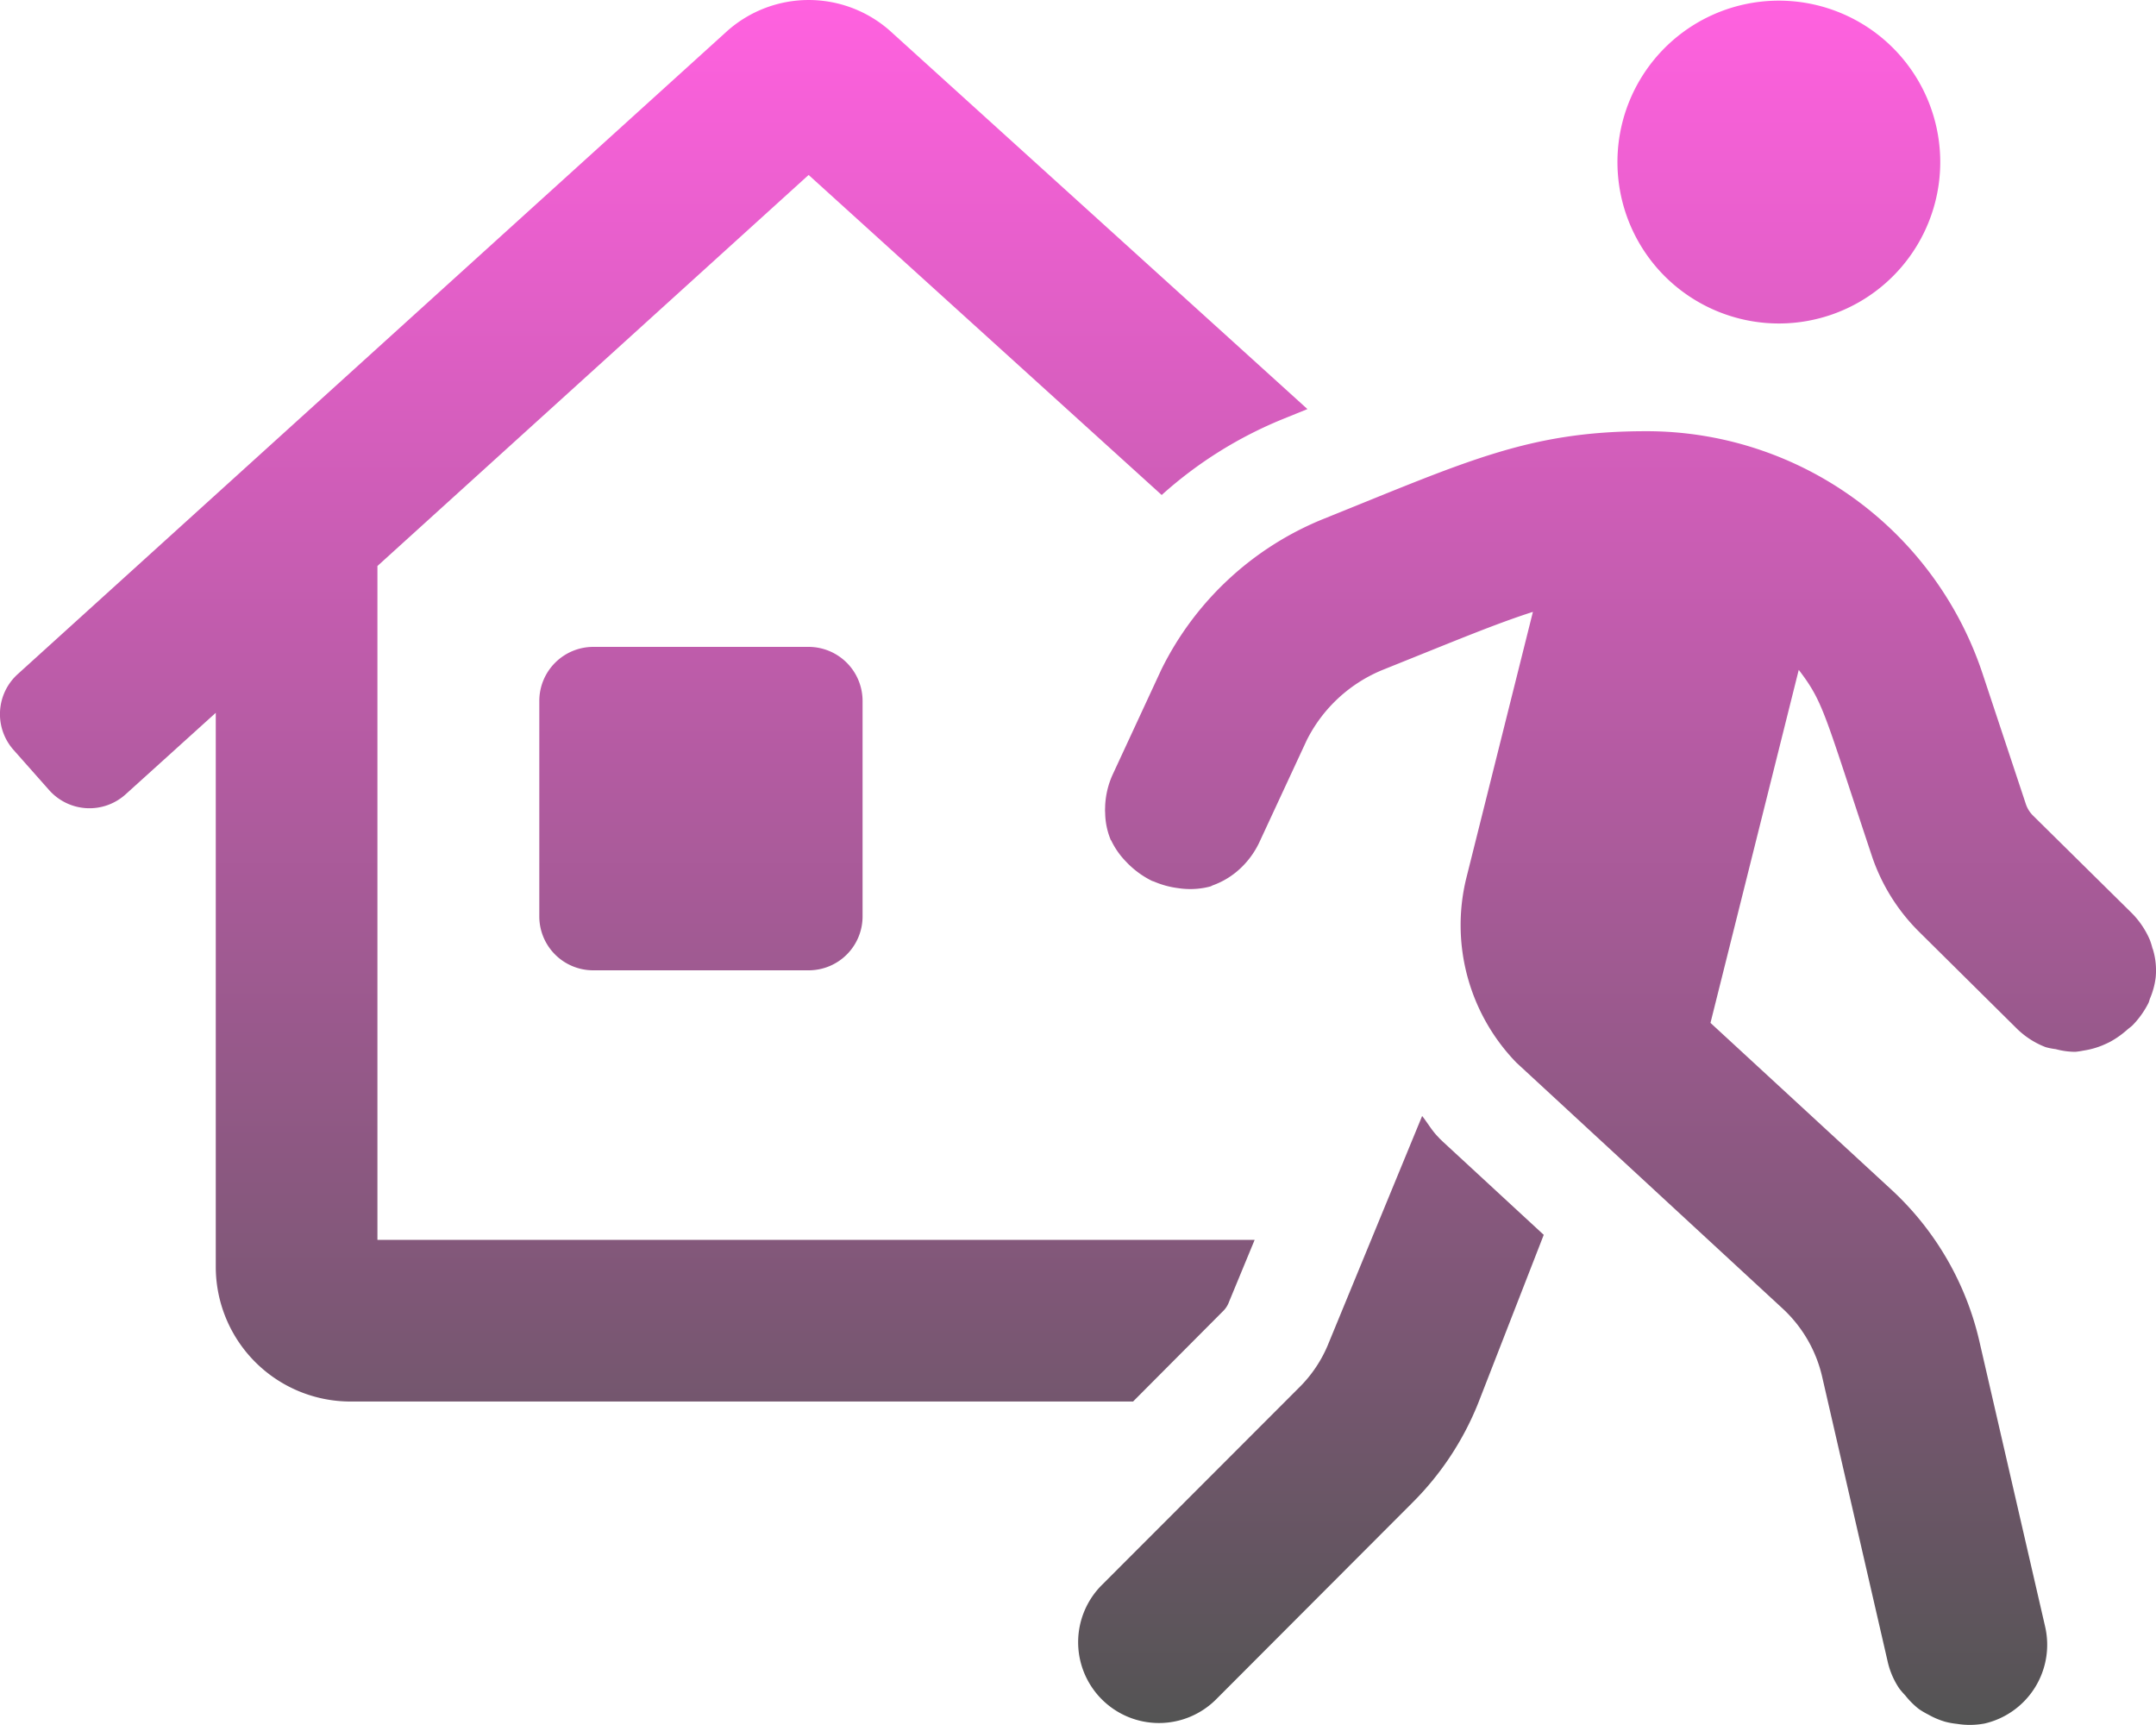 <svg xmlns="http://www.w3.org/2000/svg" xmlns:xlink="http://www.w3.org/1999/xlink" width="50" height="40.002" viewBox="0 0 50 40.002">
  <defs>
    <linearGradient id="linear-gradient" x1="0.5" x2="0.5" y2="1" gradientUnits="objectBoundingBox">
      <stop offset="0" stop-color="#ff61df"/>
      <stop offset="1" stop-color="#545454"/>
    </linearGradient>
  </defs>
  <path id="house-leave-regular" d="M28.373,30.378a.578.578,0,0,0,.127-.206l.593-1.434H8.749V13.113l10-9.068,8.188,7.421A9.625,9.625,0,0,1,29.76,9.7l.557-.226L20.633.7a2.844,2.844,0,0,0-3.764,0L.415,15.613a1.25,1.25,0,0,0-.107,1.762l.83.937a1.25,1.25,0,0,0,1.766.1L5,16.517V29.362A3.125,3.125,0,0,0,8.12,32.487H26.273ZM41.244,7.489A3.743,3.743,0,1,0,38.6,6.39,3.75,3.75,0,0,0,41.244,7.489Zm8.671,14.493a1.714,1.714,0,0,0-.062-.2,2,2,0,0,0-.429-.631l-2.287-2.258a.684.684,0,0,1-.156-.25l-1.006-3.031a8.21,8.21,0,0,0-7.8-5.625c-2.721,0-4.14.687-7.479,2.031a7.2,7.2,0,0,0-3.769,3.5L25.8,17.949a1.953,1.953,0,0,0-.174.72c0,.055-.006.11,0,.163a1.687,1.687,0,0,0,.124.619c0,.011.013.02.018.03a1.827,1.827,0,0,0,.337.482c.034.035.067.071.1.1a2.1,2.1,0,0,0,.5.348c.018.009.037.013.056.02a2.066,2.066,0,0,0,.547.15c.048.007.1.014.145.017a1.808,1.808,0,0,0,.614-.055c.02-.006.039-.02.059-.027a1.845,1.845,0,0,0,.635-.391,1.988,1.988,0,0,0,.438-.6L30.3,17.154a3.415,3.415,0,0,1,1.783-1.641c1.694-.68,2.586-1.055,3.463-1.337l-1.548,6.187a4.578,4.578,0,0,0,1.165,4.266l6.172,5.7a3.1,3.1,0,0,1,.921,1.593l1.524,6.625a1.845,1.845,0,0,0,.262.594,1.915,1.915,0,0,0,.138.16,1.894,1.894,0,0,0,.316.316,1.847,1.847,0,0,0,.219.129,1.824,1.824,0,0,0,.391.166,1.78,1.78,0,0,0,.277.05,1.849,1.849,0,0,0,.641-.009,1.875,1.875,0,0,0,1.4-2.25L45.9,31.09a6.887,6.887,0,0,0-2.031-3.507l-4.205-3.876,2.047-8.186c.578.758.586.985,1.7,4.328a4.485,4.485,0,0,0,1.08,1.735l2.288,2.266a1.946,1.946,0,0,0,.659.42,1.594,1.594,0,0,0,.234.046,1.731,1.731,0,0,0,.455.062,1.827,1.827,0,0,0,.184-.028,1.916,1.916,0,0,0,.441-.121c.063-.027.126-.055.187-.087a2.137,2.137,0,0,0,.391-.278c.04-.035.084-.064.121-.1a2.069,2.069,0,0,0,.367-.512c.02-.039.027-.083.044-.123a1.8,1.8,0,0,0,.127-.479,1.624,1.624,0,0,0,.007-.2,1.655,1.655,0,0,0-.076-.462ZM13.753,14.988a1.254,1.254,0,0,0-1.25,1.25v5a1.25,1.25,0,0,0,1.25,1.25h5A1.25,1.25,0,0,0,20,21.238v-5a1.254,1.254,0,0,0-1.25-1.25ZM33.387,26.394l-.068-.073c-.132-.143-.223-.305-.342-.455l-2.165,5.258a3.026,3.026,0,0,1-.7,1.051l-4.565,4.569A1.872,1.872,0,0,0,28.2,39.392l4.562-4.57a6.848,6.848,0,0,0,1.516-2.3l1.519-3.9L33.46,26.464Z" transform="translate(0.004 0.012)" fill="url(#linear-gradient)"/>
</svg>
